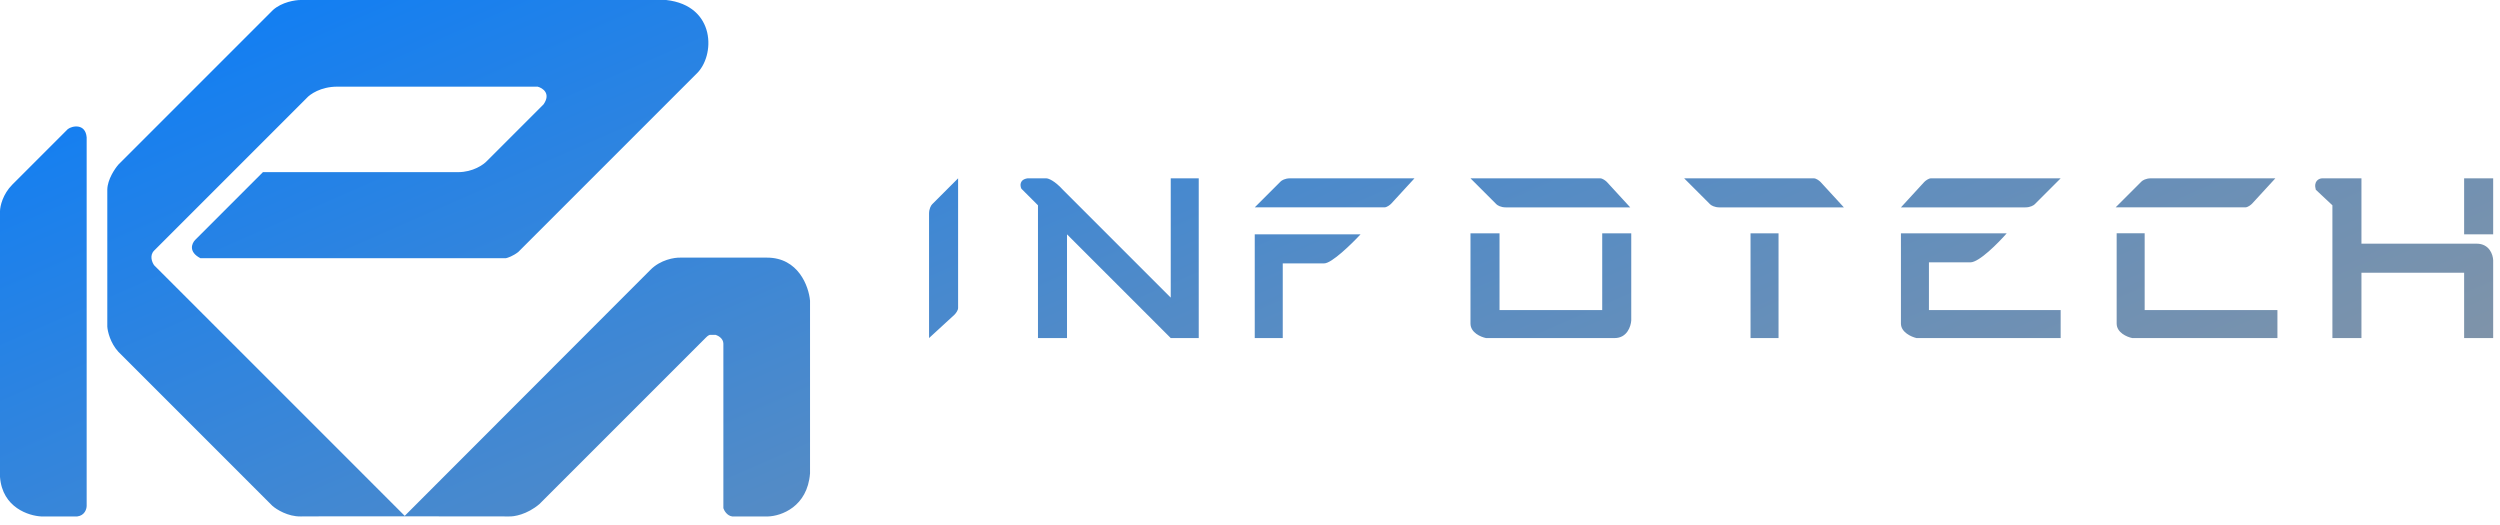 <svg width="238" height="50" viewBox="0 0 238 50" fill="none" xmlns="http://www.w3.org/2000/svg">
<path fill-rule="evenodd" clip-rule="evenodd" d="M69.707 49.165H73.131C74.356 49.128 76.868 48.256 77.115 45.068V44.787V28.623C76.994 27.258 76.004 24.526 73.018 24.526H64.768C64.216 24.508 62.871 24.717 61.906 25.705L38.53 49.109L14.677 25.256C14.48 24.985 14.205 24.324 14.677 23.853L29.185 9.345C29.503 8.98 30.532 8.25 32.103 8.25H51.186C51.672 8.381 52.465 8.901 51.747 9.934L46.359 15.322C46.032 15.678 45.023 16.388 43.609 16.388H25.032L18.578 22.843C18.259 23.17 17.915 23.976 19.083 24.583H48.155C48.342 24.545 48.84 24.375 49.334 23.993L66.283 7.044C68.107 5.36 68.192 0.533 63.421 0H28.624C28.1 0 26.839 0.191 25.986 0.954L11.281 15.659C10.935 16.052 10.237 17.079 10.215 18.044V31.093C10.243 31.542 10.495 32.653 11.281 33.506L25.93 48.155C26.323 48.501 27.412 49.188 28.624 49.165C29.836 49.143 42.337 49.156 48.436 49.165C48.913 49.193 50.164 48.997 51.354 47.986L67.181 32.159C67.247 32.085 67.417 31.924 67.574 31.879H68.135C68.379 31.954 68.865 32.227 68.865 32.721L68.865 48.379C68.94 48.613 69.213 49.098 69.707 49.165ZM0 23.573V20.093C0.009 19.635 0.258 18.488 1.179 17.568L6.454 12.292C6.875 11.965 8.138 11.731 8.25 13.078V48.156C8.25 48.455 8.071 49.076 7.352 49.166H3.929C2.778 49.11 0.224 48.352 0 45.406V23.573ZM88.743 19.445L91.211 16.977V29.32C91.211 29.556 90.981 29.846 90.865 29.961L88.446 32.183V20.334C88.446 19.86 88.644 19.544 88.743 19.445ZM196.175 16.977L193.706 19.446C193.608 19.545 193.292 19.742 192.818 19.742H180.969L183.19 17.323C183.305 17.208 183.595 16.977 183.832 16.977H196.175ZM191.04 22.211C190.234 23.132 188.414 24.975 187.584 24.975H183.635V29.518H196.175V32.184H182.45C181.956 32.068 180.969 31.631 180.969 30.801V22.211H191.04ZM203.876 17.273L201.407 19.741H213.75C213.987 19.741 214.277 19.511 214.392 19.396L216.614 16.977H204.764C204.29 16.977 203.975 17.174 203.876 17.273ZM204.172 22.21H201.506V30.8C201.506 31.669 202.493 32.084 202.987 32.183H216.811V29.517H204.172V22.21ZM160.331 16.977L162.8 19.446C162.898 19.545 163.214 19.742 163.688 19.742H175.537L173.316 17.323C173.2 17.208 172.911 16.977 172.674 16.977H160.331ZM169.317 22.211V32.184H166.651V22.211H169.317ZM142.459 19.446L139.99 16.977H152.333C152.57 16.977 152.86 17.208 152.975 17.323L155.197 19.742H143.347C142.874 19.742 142.558 19.545 142.459 19.446ZM142.755 29.518V22.211H139.99V30.801C139.99 31.67 140.978 32.085 141.471 32.184H153.715C154.9 32.184 155.262 31.064 155.295 30.505V22.211H152.531V29.518H142.755ZM98.815 32.183V19.544L97.235 17.964C97.103 17.684 97.037 17.095 97.827 16.977H99.605C99.802 16.977 100.394 17.194 101.184 18.063L111.454 28.332V16.977H114.12V32.183H111.454L101.579 22.309L101.579 32.183H98.815ZM121.921 17.273L119.452 19.741H131.795C132.032 19.741 132.322 19.511 132.437 19.396L134.658 16.977H122.809C122.335 16.977 122.019 17.174 121.921 17.273ZM126.068 25.073C126.779 25.073 128.668 23.23 129.524 22.309H119.452V32.183H122.118V25.073H126.068ZM221.058 16.977C220.762 16.993 220.228 17.233 220.465 18.063L222.045 19.544V32.183H224.81V25.962H234.585V32.183H237.35V24.777C237.334 24.251 236.995 23.197 235.77 23.197H224.81L224.81 16.977H221.058ZM234.585 16.977H237.35V22.309H234.585V16.977Z" fill="url(#paint0_linear_62_345)"/>
<defs>
<linearGradient id="paint0_linear_62_345" x1="-26.687" y1="-8.507" x2="42.933" y2="150.203" gradientUnits="userSpaceOnUse">
<stop offset="0.067" stop-color="#007BFF"/>
<stop offset="0.522" stop-color="#528BC7"/>
<stop offset="1" stop-color="#989898"/>
</linearGradient>
</defs>
</svg>
